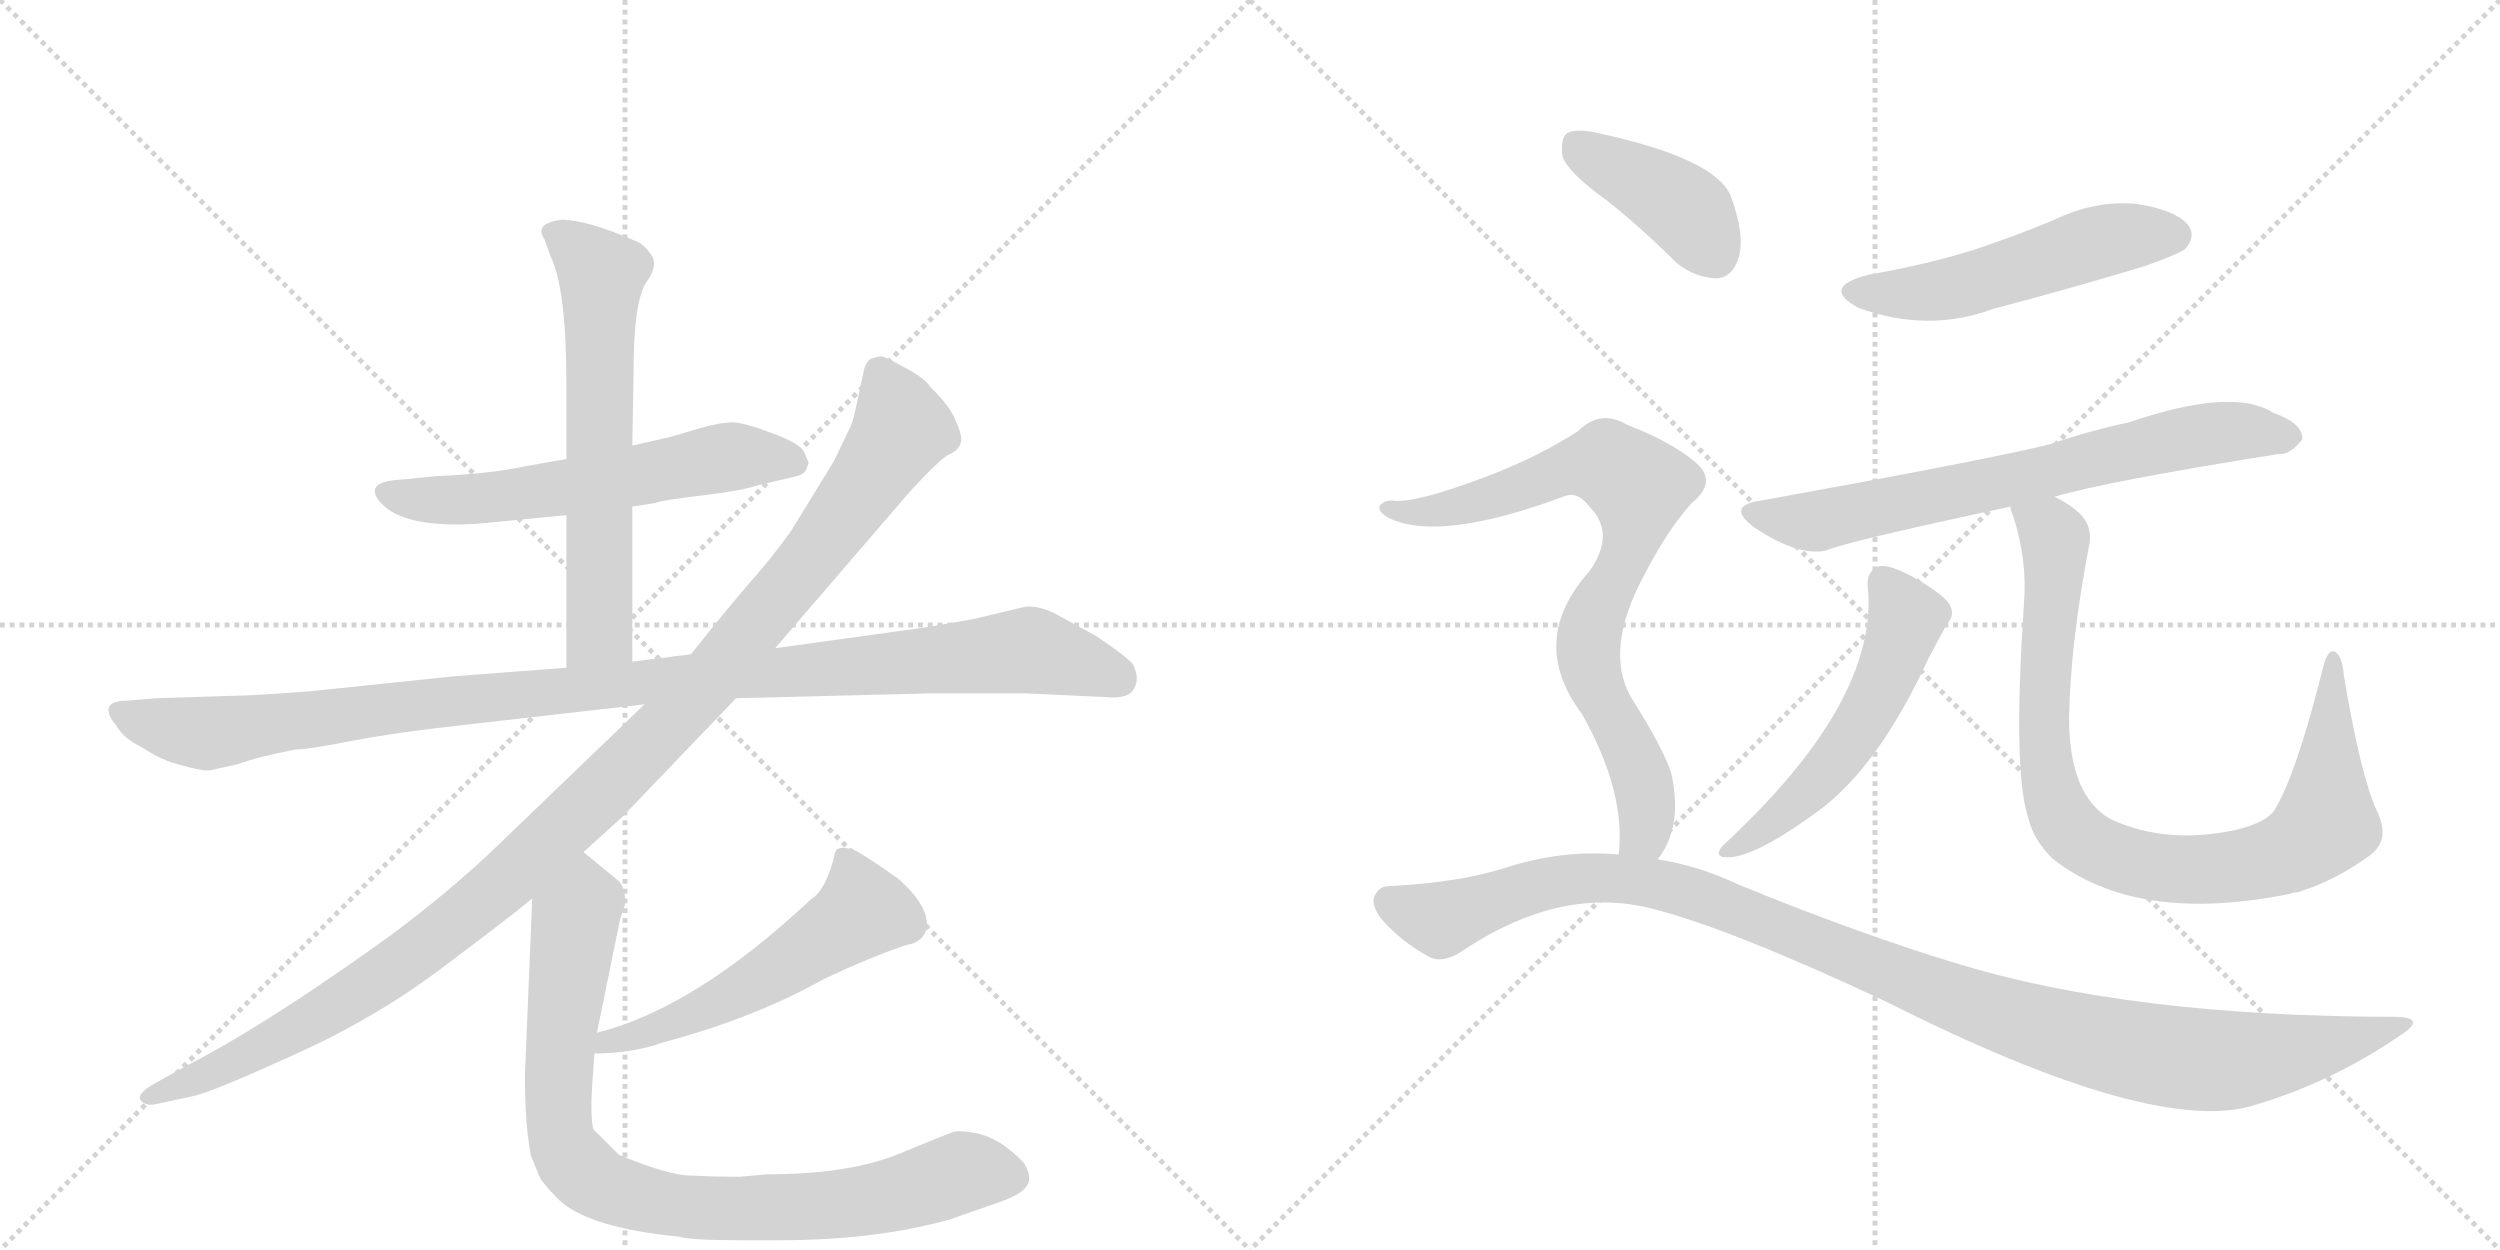 <svg version="1.1" viewBox="0 0 2048 1024" xmlns="http://www.w3.org/2000/svg">
  <g stroke="lightgray" stroke-dasharray="1,1" stroke-width="1" transform="scale(4, 4)">
    <line x1="0" y1="0" x2="256" y2="256"></line>
    <line x1="256" y1="0" x2="0" y2="256"></line>
    <line x1="128" y1="0" x2="128" y2="256"></line>
    <line x1="0" y1="128" x2="256" y2="128"></line>
    <line x1="256" y1="0" x2="512" y2="256"></line>
    <line x1="512" y1="0" x2="256" y2="256"></line>
    <line x1="384" y1="0" x2="384" y2="256"></line>
    <line x1="256" y1="128" x2="512" y2="128"></line>
  </g>
<g transform="scale(1, -1) translate(0, -850)">
   <style type="text/css">
    @keyframes keyframes0 {
      from {
       stroke: black;
       stroke-dashoffset: 590;
       stroke-width: 128;
       }
       66% {
       animation-timing-function: step-end;
       stroke: black;
       stroke-dashoffset: 0;
       stroke-width: 128;
       }
       to {
       stroke: black;
       stroke-width: 1024;
       }
       }
       #make-me-a-hanzi-animation-0 {
         animation: keyframes0 0.73s both;
         animation-delay: 0s;
         animation-timing-function: linear;
       }
    @keyframes keyframes1 {
      from {
       stroke: black;
       stroke-dashoffset: 630;
       stroke-width: 128;
       }
       67% {
       animation-timing-function: step-end;
       stroke: black;
       stroke-dashoffset: 0;
       stroke-width: 128;
       }
       to {
       stroke: black;
       stroke-width: 1024;
       }
       }
       #make-me-a-hanzi-animation-1 {
         animation: keyframes1 0.763s both;
         animation-delay: 0.73s;
         animation-timing-function: linear;
       }
    @keyframes keyframes2 {
      from {
       stroke: black;
       stroke-dashoffset: 1083;
       stroke-width: 128;
       }
       78% {
       animation-timing-function: step-end;
       stroke: black;
       stroke-dashoffset: 0;
       stroke-width: 128;
       }
       to {
       stroke: black;
       stroke-width: 1024;
       }
       }
       #make-me-a-hanzi-animation-2 {
         animation: keyframes2 1.131s both;
         animation-delay: 1.493s;
         animation-timing-function: linear;
       }
    @keyframes keyframes3 {
      from {
       stroke: black;
       stroke-dashoffset: 1144;
       stroke-width: 128;
       }
       79% {
       animation-timing-function: step-end;
       stroke: black;
       stroke-dashoffset: 0;
       stroke-width: 128;
       }
       to {
       stroke: black;
       stroke-width: 1024;
       }
       }
       #make-me-a-hanzi-animation-3 {
         animation: keyframes3 1.181s both;
         animation-delay: 2.624s;
         animation-timing-function: linear;
       }
    @keyframes keyframes4 {
      from {
       stroke: black;
       stroke-dashoffset: 537;
       stroke-width: 128;
       }
       64% {
       animation-timing-function: step-end;
       stroke: black;
       stroke-dashoffset: 0;
       stroke-width: 128;
       }
       to {
       stroke: black;
       stroke-width: 1024;
       }
       }
       #make-me-a-hanzi-animation-4 {
         animation: keyframes4 0.687s both;
         animation-delay: 3.805s;
         animation-timing-function: linear;
       }
    @keyframes keyframes5 {
      from {
       stroke: black;
       stroke-dashoffset: 876;
       stroke-width: 128;
       }
       74% {
       animation-timing-function: step-end;
       stroke: black;
       stroke-dashoffset: 0;
       stroke-width: 128;
       }
       to {
       stroke: black;
       stroke-width: 1024;
       }
       }
       #make-me-a-hanzi-animation-5 {
         animation: keyframes5 0.963s both;
         animation-delay: 4.492s;
         animation-timing-function: linear;
       }
    @keyframes keyframes6 {
      from {
       stroke: black;
       stroke-dashoffset: 521;
       stroke-width: 128;
       }
       63% {
       animation-timing-function: step-end;
       stroke: black;
       stroke-dashoffset: 0;
       stroke-width: 128;
       }
       to {
       stroke: black;
       stroke-width: 1024;
       }
       }
       #make-me-a-hanzi-animation-6 {
         animation: keyframes6 0.674s both;
         animation-delay: 5.455s;
         animation-timing-function: linear;
       }
    @keyframes keyframes7 {
      from {
       stroke: black;
       stroke-dashoffset: 702;
       stroke-width: 128;
       }
       70% {
       animation-timing-function: step-end;
       stroke: black;
       stroke-dashoffset: 0;
       stroke-width: 128;
       }
       to {
       stroke: black;
       stroke-width: 1024;
       }
       }
       #make-me-a-hanzi-animation-7 {
         animation: keyframes7 0.821s both;
         animation-delay: 6.129s;
         animation-timing-function: linear;
       }
    @keyframes keyframes8 {
      from {
       stroke: black;
       stroke-dashoffset: 538;
       stroke-width: 128;
       }
       64% {
       animation-timing-function: step-end;
       stroke: black;
       stroke-dashoffset: 0;
       stroke-width: 128;
       }
       to {
       stroke: black;
       stroke-width: 1024;
       }
       }
       #make-me-a-hanzi-animation-8 {
         animation: keyframes8 0.688s both;
         animation-delay: 6.95s;
         animation-timing-function: linear;
       }
    @keyframes keyframes9 {
      from {
       stroke: black;
       stroke-dashoffset: 898;
       stroke-width: 128;
       }
       75% {
       animation-timing-function: step-end;
       stroke: black;
       stroke-dashoffset: 0;
       stroke-width: 128;
       }
       to {
       stroke: black;
       stroke-width: 1024;
       }
       }
       #make-me-a-hanzi-animation-9 {
         animation: keyframes9 0.981s both;
         animation-delay: 7.638s;
         animation-timing-function: linear;
       }
    @keyframes keyframes10 {
      from {
       stroke: black;
       stroke-dashoffset: 404;
       stroke-width: 128;
       }
       57% {
       animation-timing-function: step-end;
       stroke: black;
       stroke-dashoffset: 0;
       stroke-width: 128;
       }
       to {
       stroke: black;
       stroke-width: 1024;
       }
       }
       #make-me-a-hanzi-animation-10 {
         animation: keyframes10 0.579s both;
         animation-delay: 8.619s;
         animation-timing-function: linear;
       }
    @keyframes keyframes11 {
      from {
       stroke: black;
       stroke-dashoffset: 793;
       stroke-width: 128;
       }
       72% {
       animation-timing-function: step-end;
       stroke: black;
       stroke-dashoffset: 0;
       stroke-width: 128;
       }
       to {
       stroke: black;
       stroke-width: 1024;
       }
       }
       #make-me-a-hanzi-animation-11 {
         animation: keyframes11 0.895s both;
         animation-delay: 9.198s;
         animation-timing-function: linear;
       }
    @keyframes keyframes12 {
      from {
       stroke: black;
       stroke-dashoffset: 1121;
       stroke-width: 128;
       }
       78% {
       animation-timing-function: step-end;
       stroke: black;
       stroke-dashoffset: 0;
       stroke-width: 128;
       }
       to {
       stroke: black;
       stroke-width: 1024;
       }
       }
       #make-me-a-hanzi-animation-12 {
         animation: keyframes12 1.162s both;
         animation-delay: 10.093s;
         animation-timing-function: linear;
       }
</style>
<path d="M 518 435 L 537 438 Q 541 440 574 444 Q 608 448 619 452 L 653 460 Q 660 462 661 467 Q 663 471 662 472 L 659 479 Q 657 486 633 495 Q 609 504 600 504 Q 591 504 576 500 L 549 492 L 518 485 L 464 474 L 430 468 Q 403 462 358 460 L 327 457 Q 297 455 312 438 Q 331 417 392 421 L 464 428 L 518 435 Z" fill="lightgray"></path> 
<path d="M 518 308 L 518 435 L 518 485 L 519 544 Q 519 602 529 618 Q 540 633 533 642 Q 527 650 522 652 Q 481 670 460 670 Q 437 667 446 654 L 451 640 Q 464 614 464 534 L 464 474 L 464 428 L 464 303 C 464 273 518 278 518 308 Z" fill="lightgray"></path> 
<path d="M 840 353 L 798 343 L 758 336 L 635 319 L 566 314 L 518 308 L 464 303 L 372 296 L 257 284 Q 207 280 191 280 L 128 278 L 104 276 Q 91 276 89 270 Q 88 264 95 256 Q 101 245 116 238 Q 132 227 149 223 Q 167 218 172 219 L 195 224 Q 211 230 242 236 Q 252 236 288 243 Q 324 250 379 256 L 528 273 L 603 278 L 763 282 L 840 282 L 905 279 Q 925 277 929 286 Q 934 294 928 306 Q 923 312 898 329 L 863 348 Q 850 354 840 353 Z" fill="lightgray"></path> 
<path d="M 635 319 L 746 448 Q 771 475 778 478 Q 785 481 787 487 Q 789 492 783 505 Q 778 518 762 533 Q 758 540 741 549 Q 725 558 722 558 Q 719 558 713 556 Q 709 552 708 548 L 702 520 Q 699 504 695 497 L 683 472 L 648 415 Q 634 395 611 369 Q 589 343 566 314 L 528 273 L 399 149 Q 352 106 305 73 Q 212 7 151 -24 L 126 -38 Q 112 -46 115 -51 Q 119 -57 130 -54 L 158 -48 Q 173 -45 241 -14 Q 310 17 366 60 Q 422 102 436 114 L 478 152 L 510 181 L 603 278 L 635 319 Z" fill="lightgray"></path> 
<path d="M 487 -13 Q 518 -13 543 -4 Q 618 16 675 48 Q 713 66 743 76 Q 756 78 759 89 Q 762 107 736 130 Q 708 150 699 154 Q 685 158 684 151 Q 677 121 664 113 Q 569 24 489 4 C 460 -4 457 -14 487 -13 Z" fill="lightgray"></path> 
<path d="M 436 114 L 430 -31 Q 430 -72 435 -97 L 442 -114 Q 445 -120 458 -133 Q 480 -154 546 -162 L 556 -163 Q 565 -166 606 -166 L 639 -166 Q 717 -166 778 -149 L 821 -134 Q 843 -126 843 -116 Q 844 -112 839 -103 Q 834 -97 822 -88 Q 810 -80 798 -78 Q 787 -76 782 -77 Q 778 -78 737 -95 Q 696 -112 628 -112 L 606 -114 Q 585 -114 566 -113 Q 548 -113 507 -96 L 486 -75 Q 483 -63 486 -27 L 487 -13 L 489 4 L 508 97 L 512 109 Q 513 123 506 129 L 478 152 C 455 171 437 144 436 114 Z" fill="lightgray"></path> 
<path d="M 1531 625 Q 1491 615 1522 598 Q 1579 577 1633 597 Q 1694 613 1757 632 Q 1785 642 1790 646 Q 1799 656 1793 665 Q 1783 678 1750 683 Q 1716 686 1683 670 Q 1652 657 1616 645 Q 1577 633 1531 625 Z" fill="lightgray"></path> 
<path d="M 1683 443 Q 1722 455 1866 478 Q 1876 477 1886 490 Q 1887 503 1862 512 Q 1829 533 1744 504 Q 1711 497 1679 486 Q 1631 474 1443 440 Q 1413 436 1437 418 Q 1473 394 1496 399 Q 1511 406 1647 435 L 1683 443 Z" fill="lightgray"></path> 
<path d="M 1530 370 Q 1540 276 1411 157 Q 1405 150 1411 148 Q 1433 144 1490 186 Q 1539 222 1580 311 Q 1587 324 1595 339 Q 1602 346 1597 355 Q 1591 364 1566 378 Q 1547 388 1539 386 Q 1529 382 1530 370 Z" fill="lightgray"></path> 
<path d="M 1947 186 Q 1934 214 1920 297 Q 1919 312 1913 316 Q 1907 319 1903 303 Q 1881 215 1863 186 Q 1856 176 1831 170 Q 1774 158 1729 179 Q 1695 198 1695 262 Q 1696 322 1711 401 Q 1715 417 1705 428 Q 1696 437 1683 443 C 1658 459 1639 464 1647 435 Q 1647 432 1649 428 Q 1661 391 1658 355 Q 1649 220 1661 182 Q 1665 163 1681 147 Q 1750 92 1877 118 Q 1878 119 1882 119 Q 1912 128 1941 149 Q 1959 162 1947 186 Z" fill="lightgray"></path> 
<path d="M 1316 686 Q 1344 664 1373 635 Q 1389 622 1407 622 Q 1419 623 1424 638 Q 1430 656 1418 689 Q 1406 720 1309 741 Q 1291 745 1284 741 Q 1278 737 1280 722 Q 1284 709 1316 686 Z" fill="lightgray"></path> 
<path d="M 1358 146 Q 1379 173 1369 217 Q 1362 238 1336 279 Q 1314 318 1347 379 Q 1366 416 1386 438 Q 1408 456 1388 472 Q 1369 488 1333 502 Q 1311 515 1293 497 Q 1259 475 1216 459 Q 1158 437 1140 440 Q 1133 440 1130 435 Q 1129 431 1137 426 Q 1179 405 1283 444 Q 1293 447 1302 435 Q 1324 413 1302 382 Q 1251 325 1296 265 Q 1332 201 1326 150 C 1325 120 1343 120 1358 146 Z" fill="lightgray"></path> 
<path d="M 1326 150 Q 1281 154 1236 140 Q 1197 127 1137 124 Q 1130 124 1126 116 Q 1123 109 1131 98 Q 1147 79 1171 66 Q 1183 60 1201 73 Q 1279 124 1352 106 Q 1416 90 1544 30 Q 1766 -82 1848 -55 Q 1911 -36 1965 1 Q 1989 16 1964 17 Q 1745 17 1602 61 Q 1523 85 1425 125 Q 1391 141 1358 146 L 1326 150 Z" fill="lightgray"></path> 
      <clipPath id="make-me-a-hanzi-clip-0">
      <path d="M 518 435 L 537 438 Q 541 440 574 444 Q 608 448 619 452 L 653 460 Q 660 462 661 467 Q 663 471 662 472 L 659 479 Q 657 486 633 495 Q 609 504 600 504 Q 591 504 576 500 L 549 492 L 518 485 L 464 474 L 430 468 Q 403 462 358 460 L 327 457 Q 297 455 312 438 Q 331 417 392 421 L 464 428 L 518 435 Z" fill="lightgray"></path>
      </clipPath>
      <path clip-path="url(#make-me-a-hanzi-clip-0)" d="M 320 447 L 382 440 L 589 475 L 651 472 " fill="none" id="make-me-a-hanzi-animation-0" stroke-dasharray="462 924" stroke-linecap="round"></path>

      <clipPath id="make-me-a-hanzi-clip-1">
      <path d="M 518 308 L 518 435 L 518 485 L 519 544 Q 519 602 529 618 Q 540 633 533 642 Q 527 650 522 652 Q 481 670 460 670 Q 437 667 446 654 L 451 640 Q 464 614 464 534 L 464 474 L 464 428 L 464 303 C 464 273 518 278 518 308 Z" fill="lightgray"></path>
      </clipPath>
      <path clip-path="url(#make-me-a-hanzi-clip-1)" d="M 455 660 L 493 625 L 491 333 L 470 311 " fill="none" id="make-me-a-hanzi-animation-1" stroke-dasharray="502 1004" stroke-linecap="round"></path>

      <clipPath id="make-me-a-hanzi-clip-2">
      <path d="M 840 353 L 798 343 L 758 336 L 635 319 L 566 314 L 518 308 L 464 303 L 372 296 L 257 284 Q 207 280 191 280 L 128 278 L 104 276 Q 91 276 89 270 Q 88 264 95 256 Q 101 245 116 238 Q 132 227 149 223 Q 167 218 172 219 L 195 224 Q 211 230 242 236 Q 252 236 288 243 Q 324 250 379 256 L 528 273 L 603 278 L 763 282 L 840 282 L 905 279 Q 925 277 929 286 Q 934 294 928 306 Q 923 312 898 329 L 863 348 Q 850 354 840 353 Z" fill="lightgray"></path>
      </clipPath>
      <path clip-path="url(#make-me-a-hanzi-clip-2)" d="M 98 265 L 163 249 L 381 277 L 841 318 L 916 294 " fill="none" id="make-me-a-hanzi-animation-2" stroke-dasharray="955 1910" stroke-linecap="round"></path>

      <clipPath id="make-me-a-hanzi-clip-3">
      <path d="M 635 319 L 746 448 Q 771 475 778 478 Q 785 481 787 487 Q 789 492 783 505 Q 778 518 762 533 Q 758 540 741 549 Q 725 558 722 558 Q 719 558 713 556 Q 709 552 708 548 L 702 520 Q 699 504 695 497 L 683 472 L 648 415 Q 634 395 611 369 Q 589 343 566 314 L 528 273 L 399 149 Q 352 106 305 73 Q 212 7 151 -24 L 126 -38 Q 112 -46 115 -51 Q 119 -57 130 -54 L 158 -48 Q 173 -45 241 -14 Q 310 17 366 60 Q 422 102 436 114 L 478 152 L 510 181 L 603 278 L 635 319 Z" fill="lightgray"></path>
      </clipPath>
      <path clip-path="url(#make-me-a-hanzi-clip-3)" d="M 720 546 L 739 498 L 728 480 L 671 400 L 587 299 L 507 215 L 391 108 L 302 42 L 205 -14 L 123 -50 " fill="none" id="make-me-a-hanzi-animation-3" stroke-dasharray="1016 2032" stroke-linecap="round"></path>

      <clipPath id="make-me-a-hanzi-clip-4">
      <path d="M 487 -13 Q 518 -13 543 -4 Q 618 16 675 48 Q 713 66 743 76 Q 756 78 759 89 Q 762 107 736 130 Q 708 150 699 154 Q 685 158 684 151 Q 677 121 664 113 Q 569 24 489 4 C 460 -4 457 -14 487 -13 Z" fill="lightgray"></path>
      </clipPath>
      <path clip-path="url(#make-me-a-hanzi-clip-4)" d="M 694 138 L 707 104 L 698 96 L 592 30 L 548 10 L 498 -3 L 494 -10 " fill="none" id="make-me-a-hanzi-animation-4" stroke-dasharray="409 818" stroke-linecap="round"></path>

      <clipPath id="make-me-a-hanzi-clip-5">
      <path d="M 436 114 L 430 -31 Q 430 -72 435 -97 L 442 -114 Q 445 -120 458 -133 Q 480 -154 546 -162 L 556 -163 Q 565 -166 606 -166 L 639 -166 Q 717 -166 778 -149 L 821 -134 Q 843 -126 843 -116 Q 844 -112 839 -103 Q 834 -97 822 -88 Q 810 -80 798 -78 Q 787 -76 782 -77 Q 778 -78 737 -95 Q 696 -112 628 -112 L 606 -114 Q 585 -114 566 -113 Q 548 -113 507 -96 L 486 -75 Q 483 -63 486 -27 L 487 -13 L 489 4 L 508 97 L 512 109 Q 513 123 506 129 L 478 152 C 455 171 437 144 436 114 Z" fill="lightgray"></path>
      </clipPath>
      <path clip-path="url(#make-me-a-hanzi-clip-5)" d="M 478 142 L 479 110 L 470 91 L 457 -53 L 461 -87 L 486 -117 L 539 -136 L 599 -140 L 710 -133 L 795 -109 L 828 -114 " fill="none" id="make-me-a-hanzi-animation-5" stroke-dasharray="748 1496" stroke-linecap="round"></path>

      <clipPath id="make-me-a-hanzi-clip-6">
      <path d="M 1531 625 Q 1491 615 1522 598 Q 1579 577 1633 597 Q 1694 613 1757 632 Q 1785 642 1790 646 Q 1799 656 1793 665 Q 1783 678 1750 683 Q 1716 686 1683 670 Q 1652 657 1616 645 Q 1577 633 1531 625 Z" fill="lightgray"></path>
      </clipPath>
      <path clip-path="url(#make-me-a-hanzi-clip-6)" d="M 1523 613 L 1578 610 L 1722 653 L 1781 657 " fill="none" id="make-me-a-hanzi-animation-6" stroke-dasharray="393 786" stroke-linecap="round"></path>

      <clipPath id="make-me-a-hanzi-clip-7">
      <path d="M 1683 443 Q 1722 455 1866 478 Q 1876 477 1886 490 Q 1887 503 1862 512 Q 1829 533 1744 504 Q 1711 497 1679 486 Q 1631 474 1443 440 Q 1413 436 1437 418 Q 1473 394 1496 399 Q 1511 406 1647 435 L 1683 443 Z" fill="lightgray"></path>
      </clipPath>
      <path clip-path="url(#make-me-a-hanzi-clip-7)" d="M 1438 430 L 1488 423 L 1630 451 L 1797 493 L 1842 497 L 1875 491 " fill="none" id="make-me-a-hanzi-animation-7" stroke-dasharray="574 1148" stroke-linecap="round"></path>

      <clipPath id="make-me-a-hanzi-clip-8">
      <path d="M 1530 370 Q 1540 276 1411 157 Q 1405 150 1411 148 Q 1433 144 1490 186 Q 1539 222 1580 311 Q 1587 324 1595 339 Q 1602 346 1597 355 Q 1591 364 1566 378 Q 1547 388 1539 386 Q 1529 382 1530 370 Z" fill="lightgray"></path>
      </clipPath>
      <path clip-path="url(#make-me-a-hanzi-clip-8)" d="M 1543 373 L 1562 344 L 1529 266 L 1507 231 L 1472 193 L 1415 153 " fill="none" id="make-me-a-hanzi-animation-8" stroke-dasharray="410 820" stroke-linecap="round"></path>

      <clipPath id="make-me-a-hanzi-clip-9">
      <path d="M 1947 186 Q 1934 214 1920 297 Q 1919 312 1913 316 Q 1907 319 1903 303 Q 1881 215 1863 186 Q 1856 176 1831 170 Q 1774 158 1729 179 Q 1695 198 1695 262 Q 1696 322 1711 401 Q 1715 417 1705 428 Q 1696 437 1683 443 C 1658 459 1639 464 1647 435 Q 1647 432 1649 428 Q 1661 391 1658 355 Q 1649 220 1661 182 Q 1665 163 1681 147 Q 1750 92 1877 118 Q 1878 119 1882 119 Q 1912 128 1941 149 Q 1959 162 1947 186 Z" fill="lightgray"></path>
      </clipPath>
      <path clip-path="url(#make-me-a-hanzi-clip-9)" d="M 1654 433 L 1683 409 L 1674 279 L 1677 218 L 1691 177 L 1721 153 L 1769 139 L 1812 138 L 1865 148 L 1895 165 L 1906 176 L 1912 310 " fill="none" id="make-me-a-hanzi-animation-9" stroke-dasharray="770 1540" stroke-linecap="round"></path>

      <clipPath id="make-me-a-hanzi-clip-10">
      <path d="M 1316 686 Q 1344 664 1373 635 Q 1389 622 1407 622 Q 1419 623 1424 638 Q 1430 656 1418 689 Q 1406 720 1309 741 Q 1291 745 1284 741 Q 1278 737 1280 722 Q 1284 709 1316 686 Z" fill="lightgray"></path>
      </clipPath>
      <path clip-path="url(#make-me-a-hanzi-clip-10)" d="M 1291 732 L 1381 678 L 1404 642 " fill="none" id="make-me-a-hanzi-animation-10" stroke-dasharray="276 552" stroke-linecap="round"></path>

      <clipPath id="make-me-a-hanzi-clip-11">
      <path d="M 1358 146 Q 1379 173 1369 217 Q 1362 238 1336 279 Q 1314 318 1347 379 Q 1366 416 1386 438 Q 1408 456 1388 472 Q 1369 488 1333 502 Q 1311 515 1293 497 Q 1259 475 1216 459 Q 1158 437 1140 440 Q 1133 440 1130 435 Q 1129 431 1137 426 Q 1179 405 1283 444 Q 1293 447 1302 435 Q 1324 413 1302 382 Q 1251 325 1296 265 Q 1332 201 1326 150 C 1325 120 1343 120 1358 146 Z" fill="lightgray"></path>
      </clipPath>
      <path clip-path="url(#make-me-a-hanzi-clip-11)" d="M 1137 433 L 1163 430 L 1200 436 L 1302 470 L 1317 470 L 1342 451 L 1338 412 L 1307 349 L 1301 318 L 1309 284 L 1345 213 L 1347 168 L 1332 156 " fill="none" id="make-me-a-hanzi-animation-11" stroke-dasharray="665 1330" stroke-linecap="round"></path>

      <clipPath id="make-me-a-hanzi-clip-12">
      <path d="M 1326 150 Q 1281 154 1236 140 Q 1197 127 1137 124 Q 1130 124 1126 116 Q 1123 109 1131 98 Q 1147 79 1171 66 Q 1183 60 1201 73 Q 1279 124 1352 106 Q 1416 90 1544 30 Q 1766 -82 1848 -55 Q 1911 -36 1965 1 Q 1989 16 1964 17 Q 1745 17 1602 61 Q 1523 85 1425 125 Q 1391 141 1358 146 L 1326 150 Z" fill="lightgray"></path>
      </clipPath>
      <path clip-path="url(#make-me-a-hanzi-clip-12)" d="M 1138 112 L 1181 97 L 1276 128 L 1340 129 L 1398 114 L 1649 15 L 1786 -17 L 1844 -17 L 1968 9 " fill="none" id="make-me-a-hanzi-animation-12" stroke-dasharray="993 1986" stroke-linecap="round"></path>

</g>
</svg>
